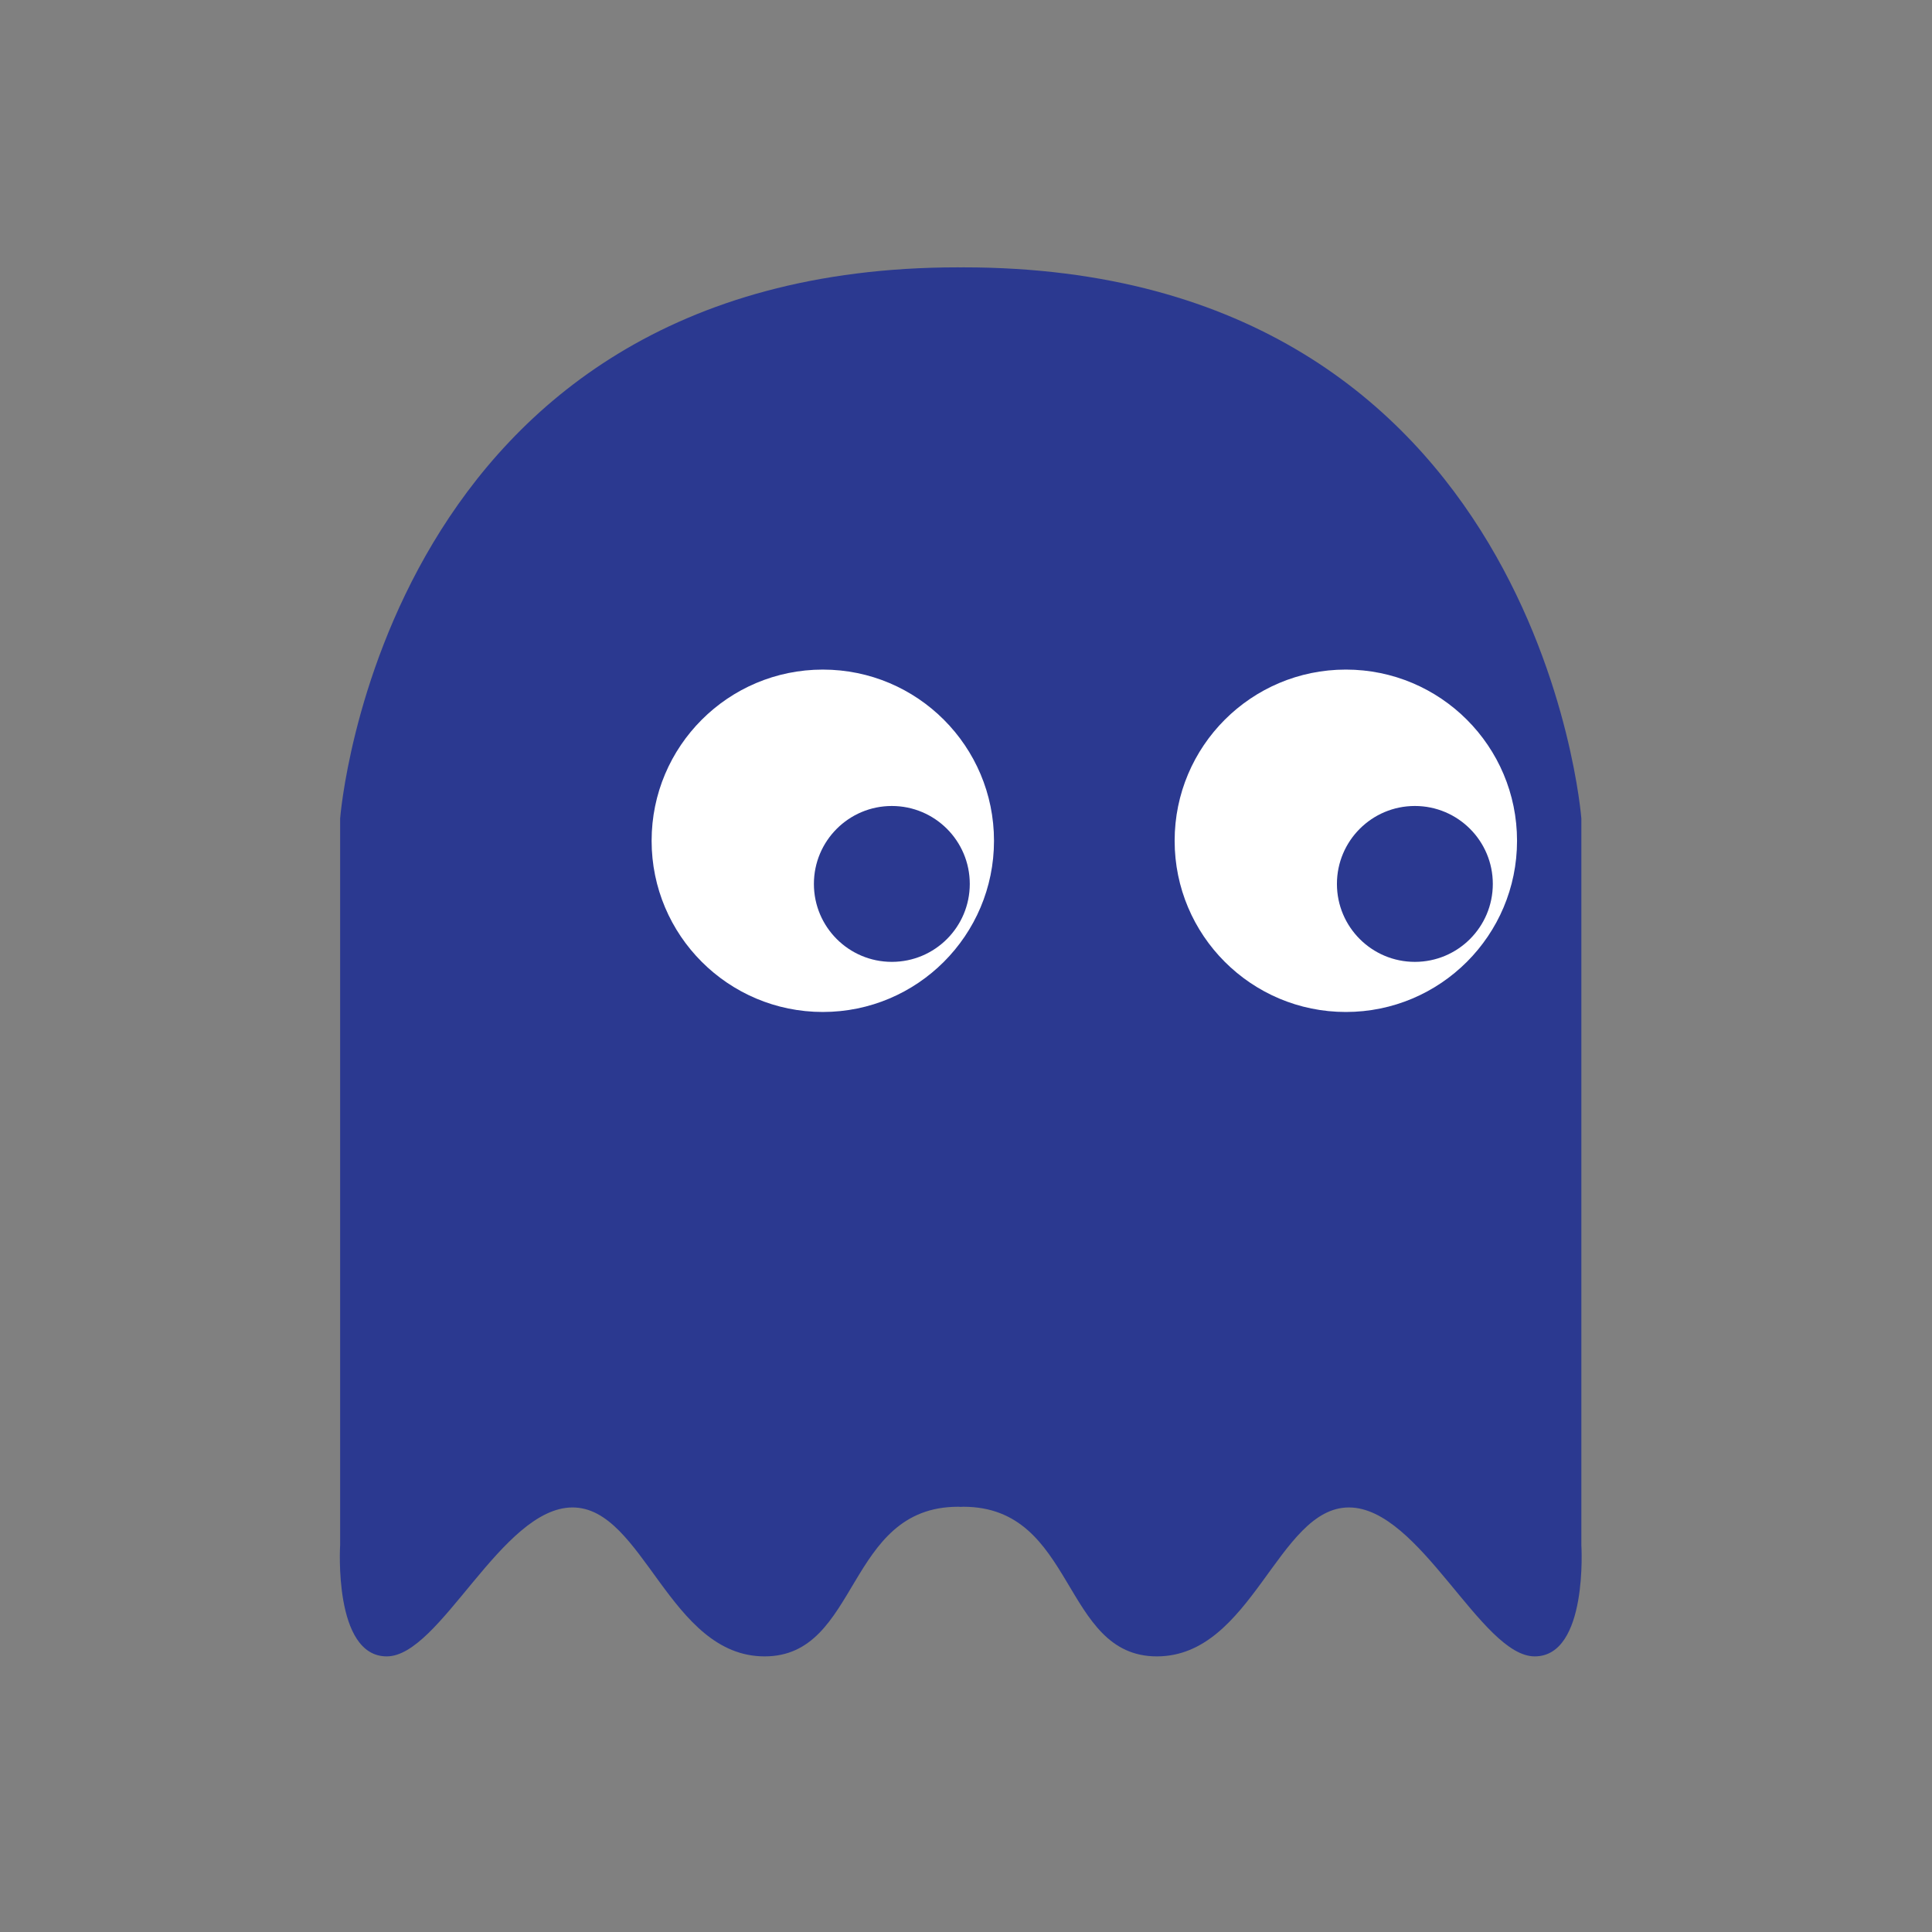 <?xml version="1.0" encoding="utf-8"?>
<!-- Generator: Adobe Illustrator 16.0.0, SVG Export Plug-In . SVG Version: 6.00 Build 0)  -->
<!DOCTYPE svg PUBLIC "-//W3C//DTD SVG 1.1//EN" "http://www.w3.org/Graphics/SVG/1.1/DTD/svg11.dtd">
<svg version="1.1" id="Layer_1" xmlns="http://www.w3.org/2000/svg" xmlns:xlink="http://www.w3.org/1999/xlink" x="0px" y="0px"
	 width="283.46px" height="283.46px" viewBox="0 0 283.46 283.46" enable-background="new 0 0 283.46 283.46" xml:space="preserve">
<rect x="0" y="0" width="283.46" height="283.46" fill="#808080" stroke="none"/>
<g>
	<path fill="#2B3990" d="M232.014,226.685V120.091c0,0-6.127-80.866-90.676-80.866c-0.128,0-0.251,0.005-0.379,0.006
		c-0.128,0-0.25-0.006-0.379-0.006c-84.548,0-90.675,80.866-90.675,80.866v106.594c0,0-1.022,16.337,6.84,16.337
		c7.863,0,16.849-21.851,27.262-21.851c10.415,0,14.192,21.851,28.18,21.851s11.859-21.953,28.393-21.953
		c0.132,0,0.25,0.014,0.379,0.017c0.129-0.003,0.248-0.017,0.379-0.017c16.534,0,14.404,21.953,28.393,21.953
		s17.766-21.851,28.18-21.851c10.415,0,19.4,21.851,27.263,21.851C233.034,243.021,232.014,226.685,232.014,226.685z"/>
	<g>
		<circle fill="#FFFFFF" cx="120.721" cy="123.358" r="25.117"/>
		<circle fill="#2B3990" cx="130.849" cy="129.688" r="11.435"/>
	</g>
	<g>
		<circle fill="#FFFFFF" cx="197.459" cy="123.358" r="25.118"/>
		<circle fill="#2B3990" cx="207.588" cy="129.688" r="11.436"/>
	</g>
</g>
</svg>
